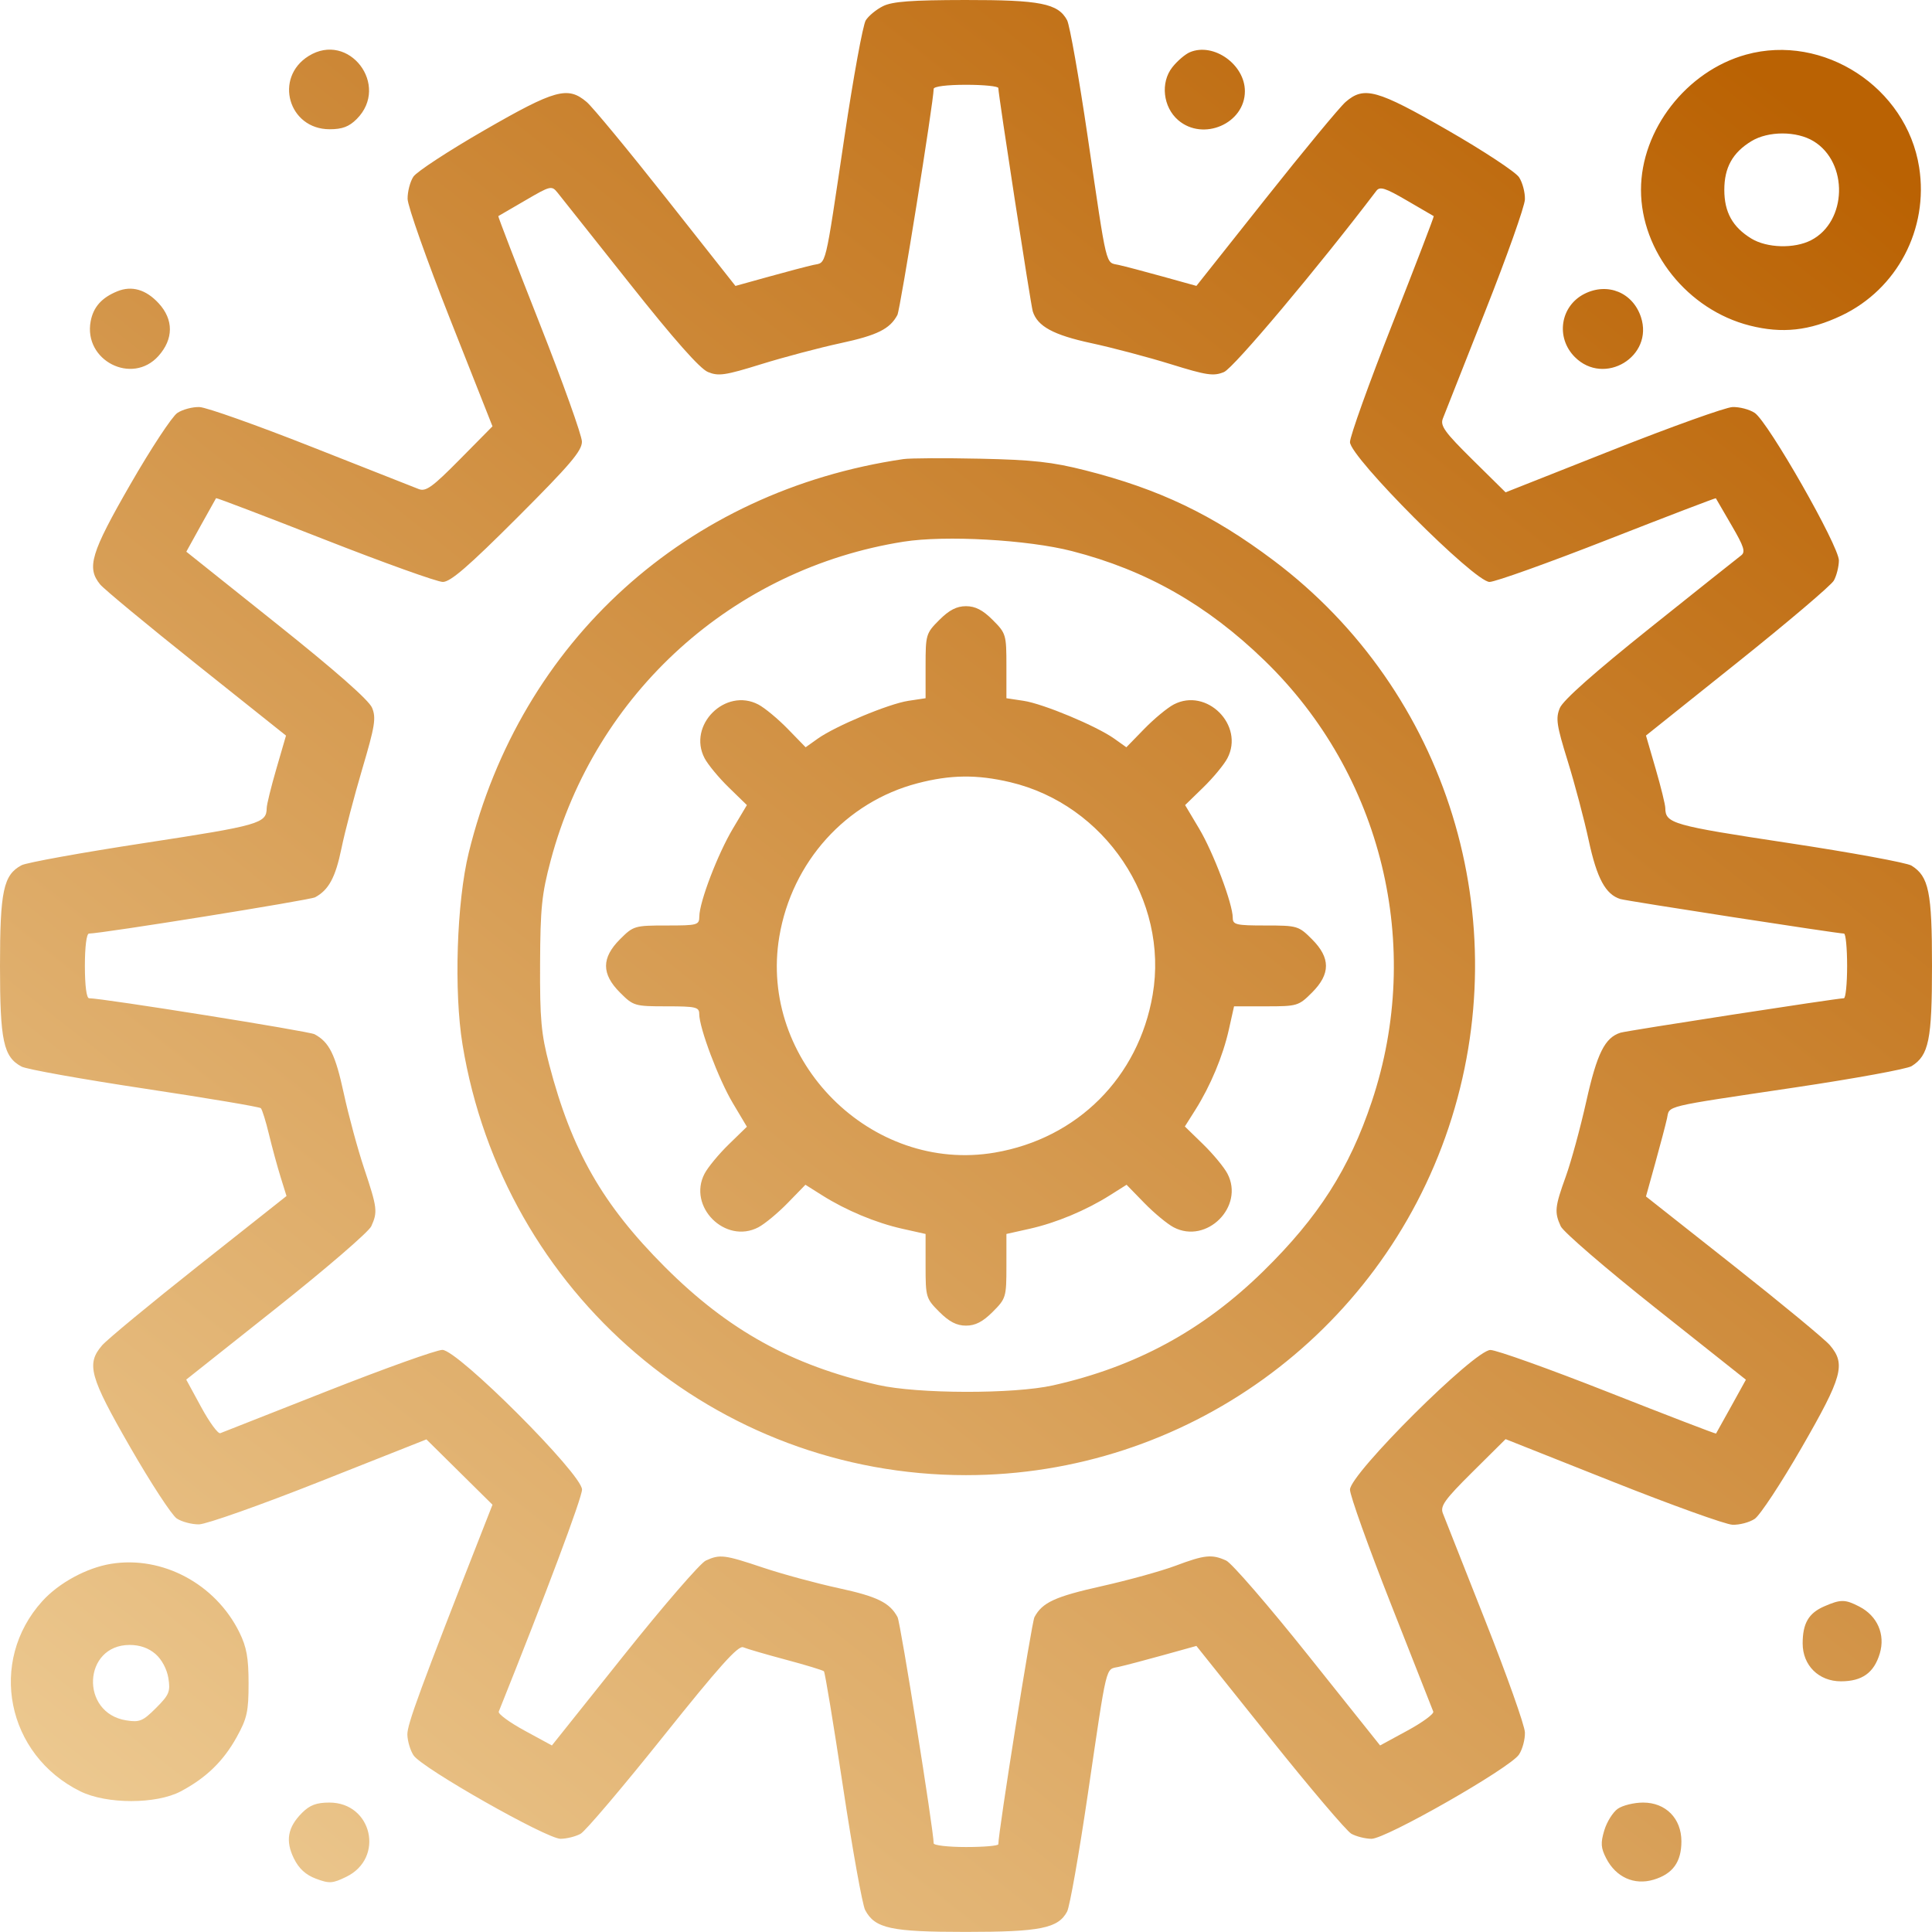 <svg width="478" height="478" viewBox="0 0 478 478" fill="none" xmlns="http://www.w3.org/2000/svg">
<path fill-rule="evenodd" clip-rule="evenodd" d="M218.483 1.513C216.824 2.332 214.894 3.918 214.195 5.037C213.496 6.157 211.133 19.088 208.943 33.775C203.972 67.118 204.528 64.825 201.235 65.549C199.731 65.879 194.778 67.183 190.229 68.447L181.958 70.743L164.877 49.111C155.483 37.212 146.604 26.468 145.148 25.233C140.473 21.268 137.355 22.13 119.824 32.227C110.992 37.315 103.098 42.48 102.282 43.705C101.467 44.929 100.82 47.404 100.845 49.205C100.87 51.005 105.605 64.403 111.368 78.978L121.845 105.478L113.775 113.647C106.985 120.521 105.372 121.687 103.602 121.001C102.446 120.553 90.475 115.833 77 110.513C63.525 105.193 51.092 100.783 49.372 100.714C47.651 100.645 45.176 101.302 43.872 102.174C42.567 103.045 37.337 110.992 32.25 119.834C22.476 136.819 21.381 140.444 24.772 144.592C25.723 145.754 36.459 154.646 48.631 164.35L70.762 181.995L68.381 190.185C67.071 194.69 65.993 199.073 65.985 199.927C65.947 203.718 64.2 204.219 35.894 208.547C20.306 210.93 6.548 213.417 5.321 214.074C0.849 216.467 0 220.442 0 238.978C0 257.526 0.848 261.489 5.334 263.889C6.568 264.55 20.259 267.001 35.758 269.337C51.258 271.673 64.207 273.851 64.535 274.178C64.862 274.506 65.765 277.408 66.541 280.626C67.316 283.845 68.611 288.601 69.418 291.195L70.885 295.911L49.192 313.079C37.262 322.521 26.49 331.424 25.255 332.863C21.298 337.472 22.162 340.591 32.25 358.122C37.337 366.964 42.502 374.868 43.727 375.688C44.952 376.507 47.427 377.164 49.227 377.146C51.027 377.128 64.425 372.39 79 366.617L105.5 356.121L113.675 364.203L121.85 372.285L120.046 376.881C103.913 417.996 100.716 426.679 100.787 429.182C100.833 430.804 101.525 433.11 102.326 434.305C104.451 437.48 135.319 454.986 138.715 454.943C140.247 454.923 142.472 454.361 143.66 453.693C144.848 453.025 154.023 442.216 164.049 429.674C178.005 412.217 182.656 407.031 183.889 407.557C184.775 407.936 189.521 409.32 194.436 410.632C199.351 411.944 203.588 413.233 203.851 413.496C204.114 413.759 206.24 426.641 208.574 442.122C210.909 457.604 213.375 471.309 214.054 472.579C216.49 477.13 220.397 477.978 238.933 477.978C257.363 477.978 261.8 477.089 264.014 472.953C264.659 471.746 266.952 458.77 269.108 444.118C273.988 410.947 273.46 413.133 276.765 412.406C278.269 412.076 283.213 410.774 287.752 409.514L296.003 407.223L314.092 429.85C324.04 442.295 333.152 453.025 334.34 453.693C335.528 454.361 337.764 454.923 339.308 454.943C342.853 454.987 373.596 437.438 375.812 434.105C376.68 432.801 377.341 430.326 377.281 428.605C377.221 426.885 372.808 414.453 367.474 400.978C362.14 387.503 357.413 375.532 356.969 374.376C356.291 372.61 357.473 370.972 364.331 364.167L372.5 356.061L399 366.586C413.575 372.376 426.908 377.17 428.628 377.24C430.349 377.31 432.824 376.658 434.128 375.79C435.433 374.923 440.662 366.986 445.75 358.154C455.848 340.623 456.709 337.504 452.745 332.829C451.51 331.373 440.765 322.494 428.867 313.1L407.234 296.02L409.531 287.749C410.795 283.2 412.099 278.247 412.429 276.743C413.153 273.45 410.86 274.006 444.203 269.035C458.889 266.845 471.827 264.479 472.953 263.775C477.217 261.112 478 257.266 478 238.978C478 220.66 477.219 216.845 472.922 214.161C471.779 213.447 458.002 210.919 442.306 208.543C413.772 204.224 412.053 203.735 412.015 199.927C412.007 199.073 410.928 194.687 409.617 190.179L407.234 181.983L429.867 163.891C442.315 153.94 453.047 144.826 453.715 143.638C454.383 142.45 454.945 140.219 454.965 138.68C455.009 135.132 437.438 104.326 434.128 102.149C432.824 101.291 430.349 100.644 428.628 100.713C426.908 100.781 413.575 105.556 399 111.323L372.5 121.809L364.331 113.746C357.469 106.973 356.291 105.347 356.969 103.58C357.413 102.424 362.14 90.453 367.474 76.978C372.808 63.502 377.221 51.069 377.281 49.349C377.341 47.629 376.687 45.154 375.829 43.849C374.971 42.544 367.031 37.315 358.183 32.227C340.633 22.136 337.488 21.265 332.908 25.233C331.483 26.468 322.597 37.211 313.161 49.105L296.007 70.734L287.753 68.442C283.214 67.18 278.269 65.879 276.765 65.549C273.46 64.822 273.988 67.008 269.108 33.837C266.952 19.186 264.659 6.21 264.014 5.003C261.791 0.851 257.378 -0.024 238.782 0.001C225.529 0.018 220.797 0.371 218.483 1.513ZM76.353 13.861C67.72 19.242 71.375 31.977 81.552 31.977C84.683 31.977 86.359 31.346 88.252 29.453C96.581 21.123 86.305 7.659 76.353 13.861ZM294.388 12.919C293.227 13.409 291.271 15.085 290.043 16.645C287.065 20.422 287.738 26.495 291.494 29.726C297.674 35.041 308 30.566 308 22.57C308 15.947 300.245 10.448 294.388 12.919ZM432 13.511C417.269 17.587 406 32.092 406 46.977C406 62.227 417.561 76.653 432.901 80.546C440.927 82.582 447.654 81.85 455.612 78.073C469.401 71.528 477.209 56.618 474.821 41.389C471.721 21.622 451.134 8.22 432 13.511ZM247 21.784C247 23.427 255.03 75.496 255.523 77.049C256.697 80.749 260.63 82.88 270 84.9C275.225 86.025 284.084 88.371 289.687 90.109C298.577 92.871 300.249 93.117 302.83 92.047C305.207 91.064 326.085 66.233 340.545 47.194C341.4 46.068 342.76 46.502 348.045 49.59C351.595 51.664 354.601 53.414 354.725 53.478C354.849 53.542 350.237 65.561 344.475 80.186C338.714 94.812 334 107.949 334 109.378C334 113.096 364.817 143.978 368.527 143.978C369.917 143.978 383.062 139.273 397.739 133.523C412.416 127.774 424.467 123.161 424.52 123.273C424.573 123.386 426.313 126.383 428.387 129.933C431.506 135.27 431.916 136.569 430.757 137.433C429.986 138.008 419.856 146.074 408.245 155.357C394.415 166.416 386.716 173.249 385.92 175.171C384.863 177.722 385.117 179.434 387.868 188.291C389.607 193.894 391.952 202.753 393.078 207.978C395.095 217.339 397.243 221.305 400.908 222.434C402.459 222.911 454.687 230.978 456.226 230.978C456.652 230.978 457 234.578 457 238.978C457 243.378 456.637 246.978 456.194 246.978C454.55 246.978 402.482 255.008 400.929 255.501C397.06 256.729 395.123 260.611 392.479 272.438C391.009 279.016 388.724 287.396 387.403 291.059C384.675 298.62 384.546 299.887 386.145 303.396C386.774 304.778 397.34 313.884 409.625 323.632L431.96 341.357L428.333 347.917C426.338 351.526 424.643 354.569 424.565 354.682C424.487 354.795 412.516 350.193 397.962 344.456C383.408 338.718 370.262 334.013 368.75 334.001C364.855 333.969 334 364.657 334 368.562C334 369.985 338.55 382.696 344.11 396.812C349.671 410.929 354.396 422.928 354.611 423.478C354.827 424.028 351.954 426.136 348.228 428.163L341.454 431.846L323.647 409.536C313.853 397.265 304.73 386.72 303.373 386.102C299.844 384.494 298.035 384.677 290.869 387.372C287.366 388.69 279.1 390.977 272.5 392.454C261.014 395.023 257.877 396.471 255.935 400.1C255.252 401.376 247 453.271 247 456.29C247 456.668 243.4 456.978 239 456.978C234.6 456.978 231 456.565 231 456.059C231 452.894 222.79 401.454 222.07 400.109C220.149 396.519 217.06 394.999 207.481 392.926C201.991 391.738 193.609 389.464 188.852 387.872C179.184 384.636 178.132 384.505 174.627 386.102C173.27 386.72 164.147 397.265 154.353 409.536L136.546 431.846L129.772 428.163C126.046 426.136 123.178 424.028 123.398 423.478C135.062 394.386 144 370.547 144 368.531C144 364.726 113.251 333.978 109.446 333.978C108.007 333.978 95.281 338.527 81.165 344.087C67.049 349.648 55.05 354.374 54.5 354.589C53.95 354.805 51.829 351.909 49.787 348.155L46.075 341.329L68.393 323.618C80.668 313.878 91.226 304.778 91.855 303.396C93.475 299.842 93.349 298.815 90.106 289.126C88.514 284.369 86.24 275.987 85.052 270.497C82.972 260.882 81.462 257.831 77.821 255.882C76.41 255.127 25.36 246.978 22.042 246.978C21.406 246.978 21 243.859 21 238.978C21 234.245 21.413 230.978 22.013 230.978C25.083 230.978 76.641 222.706 77.955 222.002C81.323 220.199 83.003 217.09 84.474 209.931C85.317 205.832 87.636 196.97 89.629 190.239C92.77 179.626 93.093 177.616 92.055 175.112C91.278 173.234 83.032 165.976 68.478 154.361L46.097 136.497L49.695 129.988C51.675 126.407 53.368 123.375 53.459 123.249C53.55 123.123 65.647 127.736 80.341 133.499C95.035 139.263 108.184 143.978 109.56 143.978C111.458 143.978 115.916 140.123 128.031 128.009C141.082 114.957 143.995 111.531 143.974 109.259C143.96 107.729 139.251 94.573 133.511 80.025C127.77 65.475 123.169 53.525 123.286 53.467C123.404 53.408 126.411 51.66 129.969 49.581C136.234 45.922 136.488 45.861 137.969 47.697C138.811 48.74 146.849 58.865 155.831 70.198C166.75 83.974 173.151 91.212 175.145 92.037C177.758 93.12 179.388 92.882 188.313 90.109C193.916 88.371 202.77 86.026 207.988 84.901C217.05 82.948 220.168 81.4 222.024 77.933C222.728 76.618 231 25.061 231 21.991C231 21.39 234.267 20.977 239 20.977C243.4 20.977 247 21.34 247 21.784ZM448.701 34.938C457.378 40.227 457.016 54.816 448.094 59.428C443.954 61.569 437.177 61.383 433.304 59.022C428.666 56.194 426.615 52.502 426.615 46.977C426.615 41.453 428.666 37.761 433.304 34.934C437.492 32.38 444.51 32.382 448.701 34.938ZM29.021 72.073C25.152 73.65 23.092 75.969 22.431 79.493C20.611 89.192 32.694 95.361 39.216 88.061C42.961 83.87 42.974 79.064 39.25 75.028C36.107 71.624 32.605 70.611 29.021 72.073ZM392 72.704C386.022 75.733 384.841 83.546 389.636 88.341C396.927 95.632 409.209 88.203 405.99 78.448C403.984 72.368 397.732 69.8 392 72.704ZM223.5 113.586C169.807 121.475 128.803 158.614 115.971 210.978C112.984 223.167 112.271 245.285 114.439 258.475C124.561 320.032 177.121 364.97 239 364.97C293.104 364.97 341.258 330.291 358.404 278.978C375.589 227.551 358.156 171.044 315.119 138.677C300.032 127.33 286.833 121.013 268.5 116.365C260.35 114.298 255.54 113.766 242.5 113.487C233.7 113.299 225.15 113.343 223.5 113.586ZM265.206 136.346C283.558 141.063 298.595 149.603 312.841 163.4C341.947 191.589 352.272 233.998 339.405 272.518C333.844 289.168 326.199 301.134 312.596 314.478C297.67 329.119 281.05 338.148 260.546 342.753C250.827 344.937 227.001 344.88 217.214 342.65C195.785 337.768 180.155 329.114 164.509 313.469C149.082 298.041 141.447 284.683 135.877 263.372C133.89 255.77 133.563 252.154 133.623 238.478C133.684 224.617 134.036 221.192 136.256 212.859C147.289 171.447 181.377 140.67 223.585 134.015C233.879 132.391 254.263 133.533 265.206 136.346ZM232.4 153.378C229.101 156.677 229 157.015 229 164.764V172.751L224.75 173.39C219.893 174.119 206.704 179.628 202.292 182.77L199.324 184.884L194.912 180.351C192.485 177.857 189.208 175.139 187.629 174.309C179.469 170.024 170.04 179.435 174.322 187.59C175.157 189.178 177.853 192.438 180.315 194.833L184.79 199.188L181.327 205.001C177.57 211.307 173.055 223.119 173.021 226.728C173.001 228.874 172.627 228.978 164.9 228.978C157.022 228.978 156.707 229.071 153.4 232.378C148.787 236.991 148.787 240.965 153.4 245.578C156.707 248.885 157.022 248.978 164.9 248.978C172.198 248.978 173 249.167 173 250.882C173 254.325 177.781 267.002 181.319 272.941L184.79 278.768L180.315 283.122C177.853 285.517 175.157 288.778 174.322 290.366C170.04 298.521 179.469 307.932 187.629 303.647C189.208 302.817 192.474 300.11 194.886 297.632L199.272 293.125L203.361 295.706C209.317 299.466 216.696 302.547 223.25 304.012L229 305.296V313.237C229 320.935 229.104 321.282 232.4 324.578C234.85 327.028 236.694 327.978 239 327.978C241.306 327.978 243.15 327.028 245.6 324.578C248.896 321.282 249 320.935 249 313.237V305.296L254.75 304.012C261.304 302.547 268.683 299.466 274.639 295.706L278.728 293.125L283.114 297.632C285.526 300.11 288.792 302.817 290.371 303.647C298.531 307.932 307.96 298.521 303.678 290.366C302.843 288.778 300.132 285.504 297.654 283.092L293.147 278.706L295.728 274.617C299.488 268.661 302.569 261.282 304.034 254.728L305.318 248.978H313.259C320.957 248.978 321.304 248.874 324.6 245.578C329.213 240.965 329.213 236.991 324.6 232.378C321.293 229.071 320.978 228.978 313.1 228.978C305.802 228.978 305 228.789 305 227.074C305 223.631 300.219 210.954 296.681 205.015L293.21 199.188L297.685 194.833C300.147 192.438 302.839 189.186 303.669 187.607C307.954 179.447 298.543 170.018 290.388 174.3C288.8 175.135 285.515 177.857 283.088 180.351L278.676 184.884L275.708 182.77C271.296 179.628 258.107 174.119 253.25 173.39L249 172.751V164.764C249 157.015 248.899 156.677 245.6 153.378C243.15 150.928 241.306 149.978 239 149.978C236.694 149.978 234.85 150.928 232.4 153.378ZM249.913 193.519C273.393 199.054 289.207 222.648 285.18 246.135C281.679 266.548 266.57 281.657 246.157 285.158C215.555 290.405 187.647 262.453 192.812 231.728C195.918 213.252 209.281 198.424 227 193.792C235.146 191.663 241.707 191.585 249.913 193.519ZM27.5 386.905C21.445 387.883 14.549 391.628 10.451 396.164C-3.029 411.085 1.613 434.201 19.9 443.211C26.398 446.413 38.677 446.409 44.722 443.204C50.997 439.877 55.257 435.747 58.554 429.797C61.127 425.152 61.5 423.464 61.5 416.478C61.5 410.171 61.018 407.498 59.22 403.85C53.322 391.878 40.18 384.858 27.5 386.905ZM451.329 397.436C447.47 399.114 446 401.645 446 406.608C446 412.04 449.977 415.978 455.465 415.978C460.708 415.978 463.651 413.874 465.08 409.104C466.493 404.391 464.499 399.804 460.033 397.495C456.488 395.662 455.424 395.654 451.329 397.436ZM38.478 409.228C40.028 410.575 41.305 412.972 41.66 415.201C42.189 418.523 41.859 419.319 38.6 422.578C35.341 425.837 34.545 426.167 31.223 425.638C19.752 423.812 20.525 406.978 32.081 406.978C34.596 406.978 36.768 407.742 38.478 409.228ZM74.735 448.514C71.169 452.081 70.567 455.436 72.709 459.796C73.953 462.327 75.626 463.86 78.188 464.82C81.488 466.056 82.277 466.006 85.688 464.34C95.201 459.693 92.073 445.978 81.5 445.978C78.308 445.978 76.652 446.598 74.735 448.514ZM400.252 447.514C399.046 448.359 397.546 450.761 396.92 452.852C395.979 455.991 396.064 457.201 397.407 459.799C399.819 464.462 404.341 466.491 409.126 465.057C413.866 463.637 416 460.69 416 455.56C416 449.904 412.122 445.978 406.535 445.978C404.286 445.978 401.458 446.669 400.252 447.514Z" fill="url(#paint0_linear_839_231)"/>
<defs>
<linearGradient id="paint0_linear_839_231" x1="477.927" y1="51.177" x2="103.329" y2="526.14" gradientUnits="userSpaceOnUse">
<stop stop-color="#BA6203"/>
<stop offset="1" stop-color="#EDCA92"/>
</linearGradient>
</defs>
</svg>
